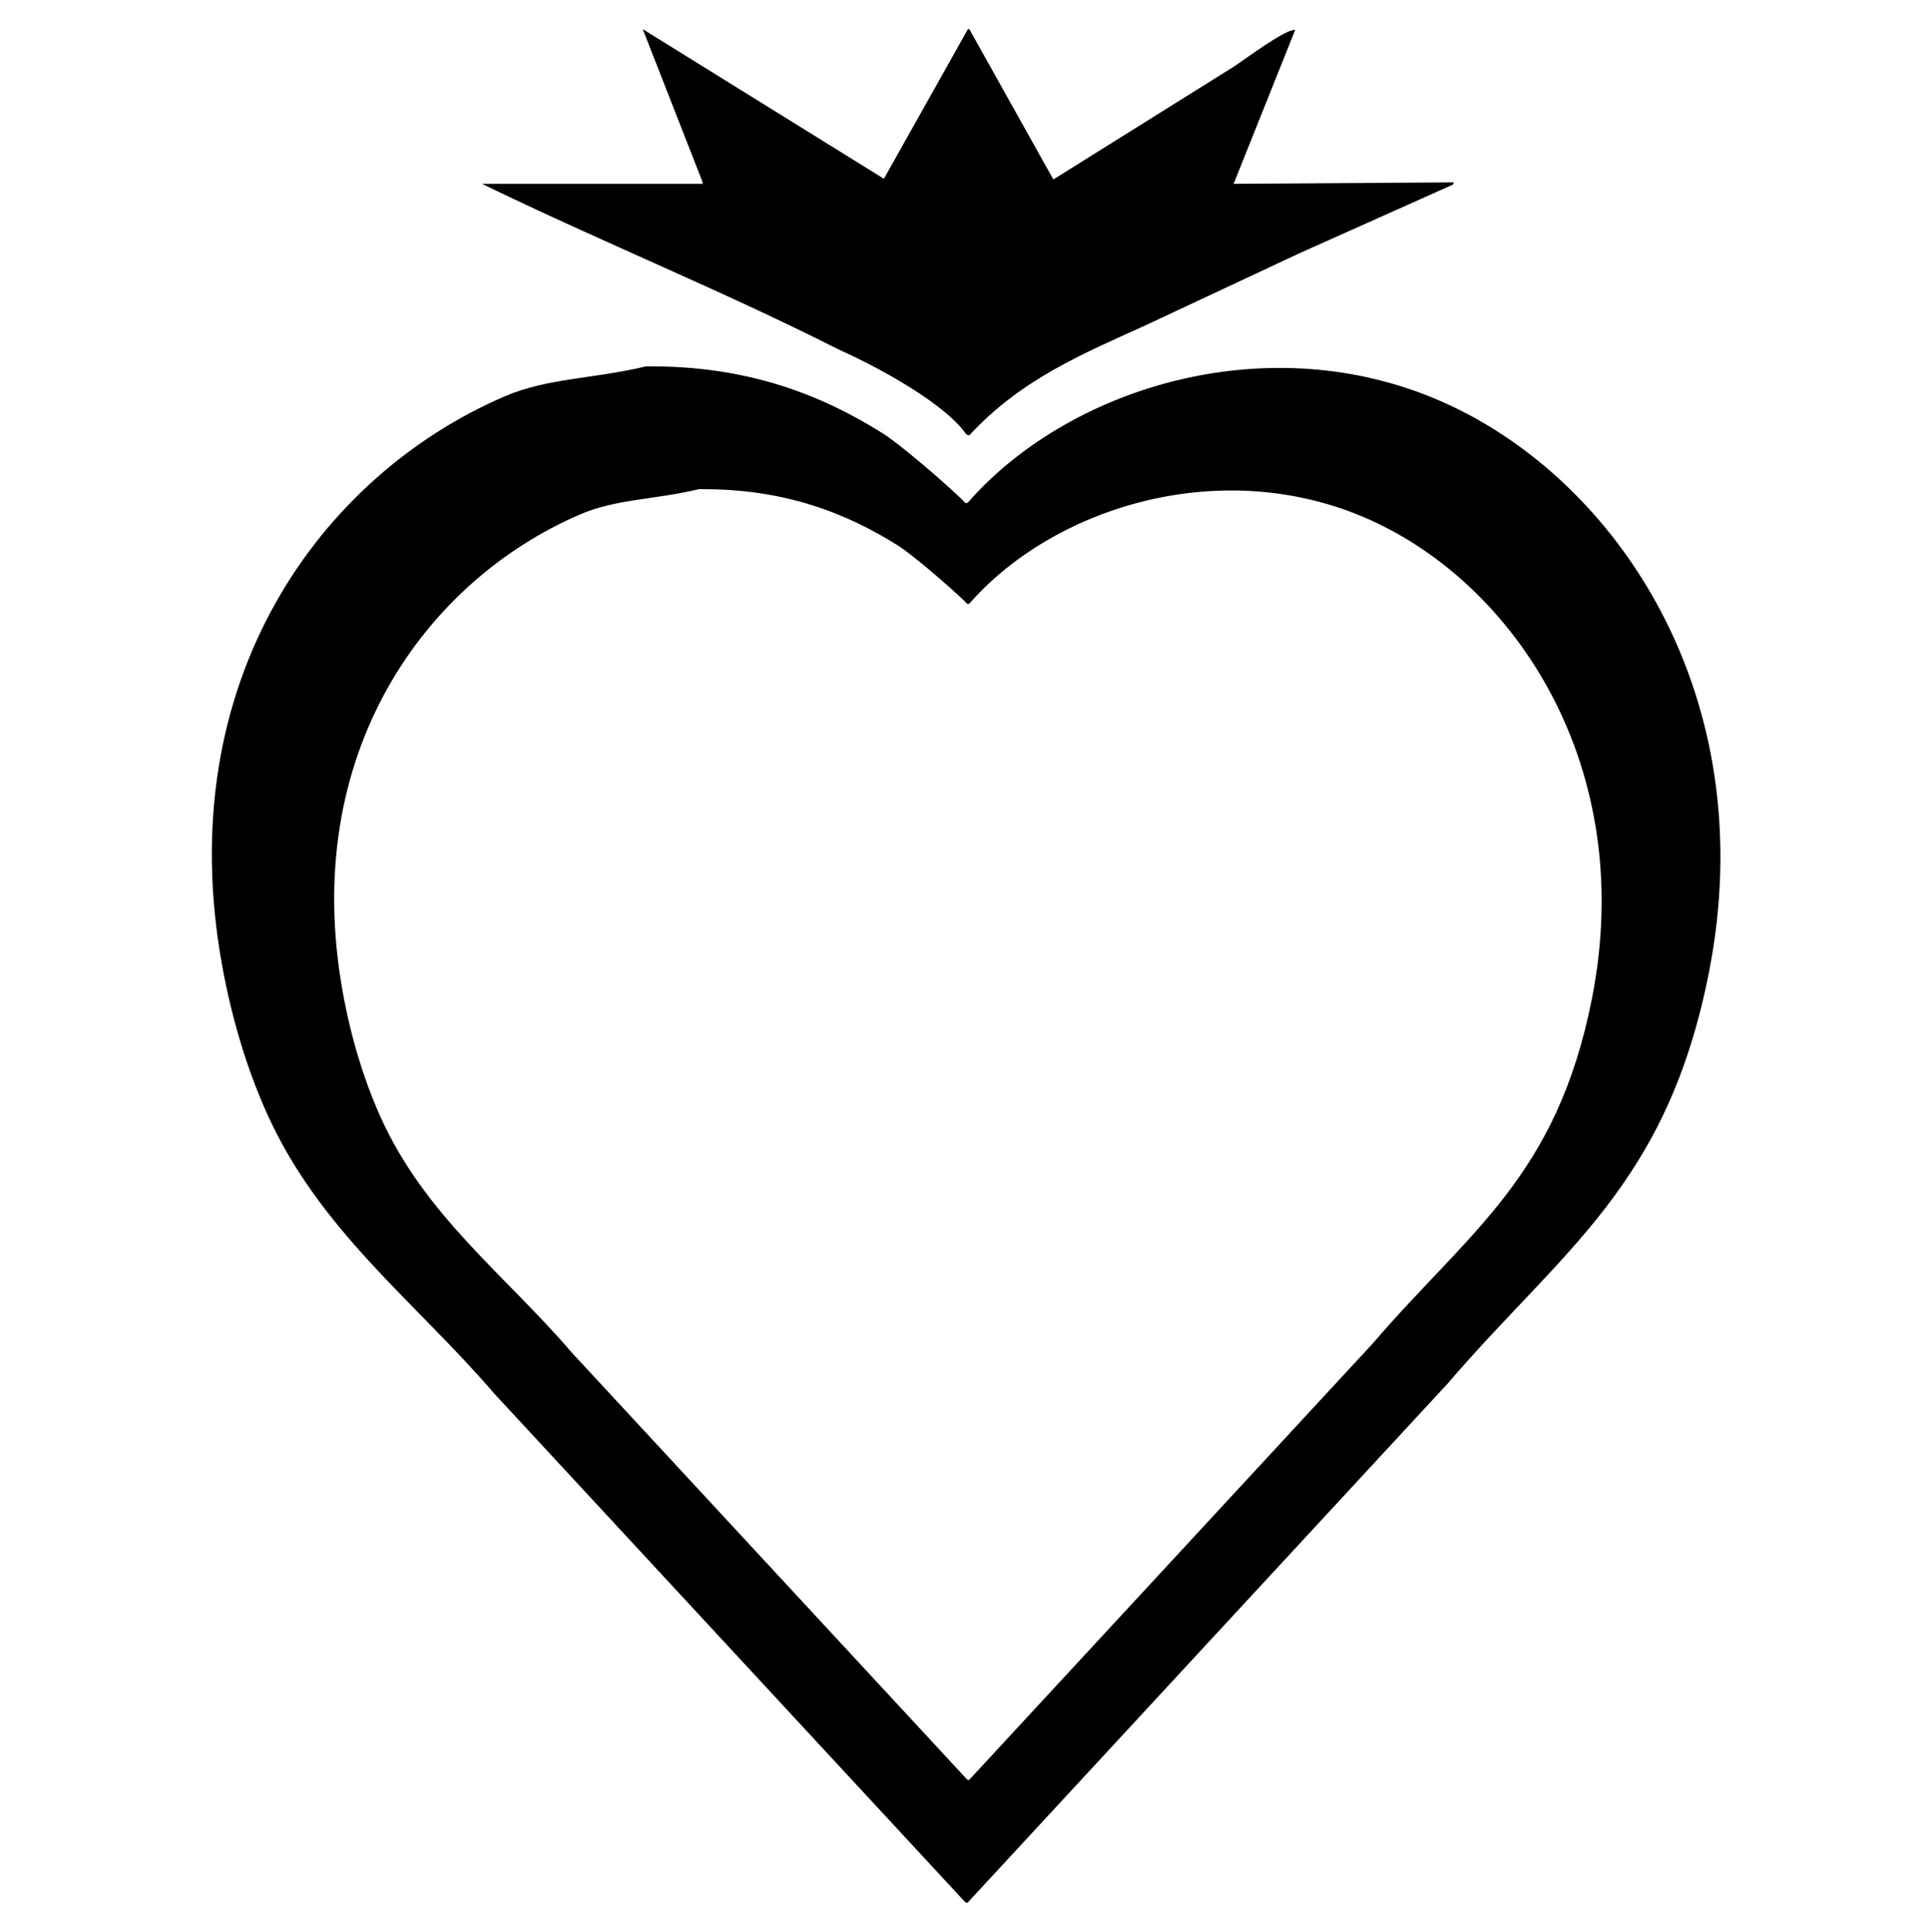 <svg xmlns="http://www.w3.org/2000/svg" viewBox="0 0 2994.91 3000">
  <defs>
    <style>
      .a {
        fill-rule: evenodd;
      }
    </style>
  </defs>
  <title>41icon 1</title>
  <g>
    <path class="a" d="M1301.48,542.35c75.55,34,168.74,88.15,199,132.4l4.49,1.12C1586.09,588,1682.16,549,1780.43,504.2l237.24-111.08L2256,286.52l1.13-3.36-341.8,2.24,95.57-239c-14.7-1.94-79.91,47.09-95.57,57.23l-279.95,175L1505,45.28h-2.25q-65.22,116.14-130.42,232.27L997.92,45.28Q1044,163.1,1090.1,280.91c.38,1.5.76,3,1.13,4.49H748.31C932.14,374.83,1123.13,452,1301.48,542.35Z"/>
    <path class="a" d="M2239.5,624c-266.76-117.93-572.43-25-730.81,149.52-7.13,8.27-8.06,10.75-14.63,2.4C1455.39,739,1393,687,1371.51,673.45c-96-60.44-211.63-106.31-368.76-104.55-82.6,19.68-152.4,18-218.13,46.09C499.25,737,264.16,1056.28,345,1499.77c15.07,82.61,38.31,159.22,68.59,227.09,82.06,184,231.85,294.48,354.16,437.33q365.44,394.65,730.81,789.22l3.37,1.12q372.75-403.08,745.42-806.08c177.86-207.72,340.63-307.21,405.89-638.57C2737.31,1083.07,2512.21,744.55,2239.5,624Zm232.16,926.14c-54.84,278.39-191.59,362-341,536.51l-626.29,677.25-2.84-.95-614-663.08C784.75,1979.84,658.9,1887,590,1732.43c-25.43-57-45-121.4-57.62-190.8C464.41,1169,661.91,900.76,901.69,798.26c55.22-23.6,113.87-22.19,183.25-38.72,132-1.48,229.18,37.06,309.84,87.84,18,11.35,70.47,55.08,103,86.09,5.53,7,6.31,4.93,12.3-2,133.06-146.6,389.88-224.71,614-125.63C2353.16,907.11,2542.28,1191.53,2471.66,1550.13Z"/>
  </g>
</svg>
